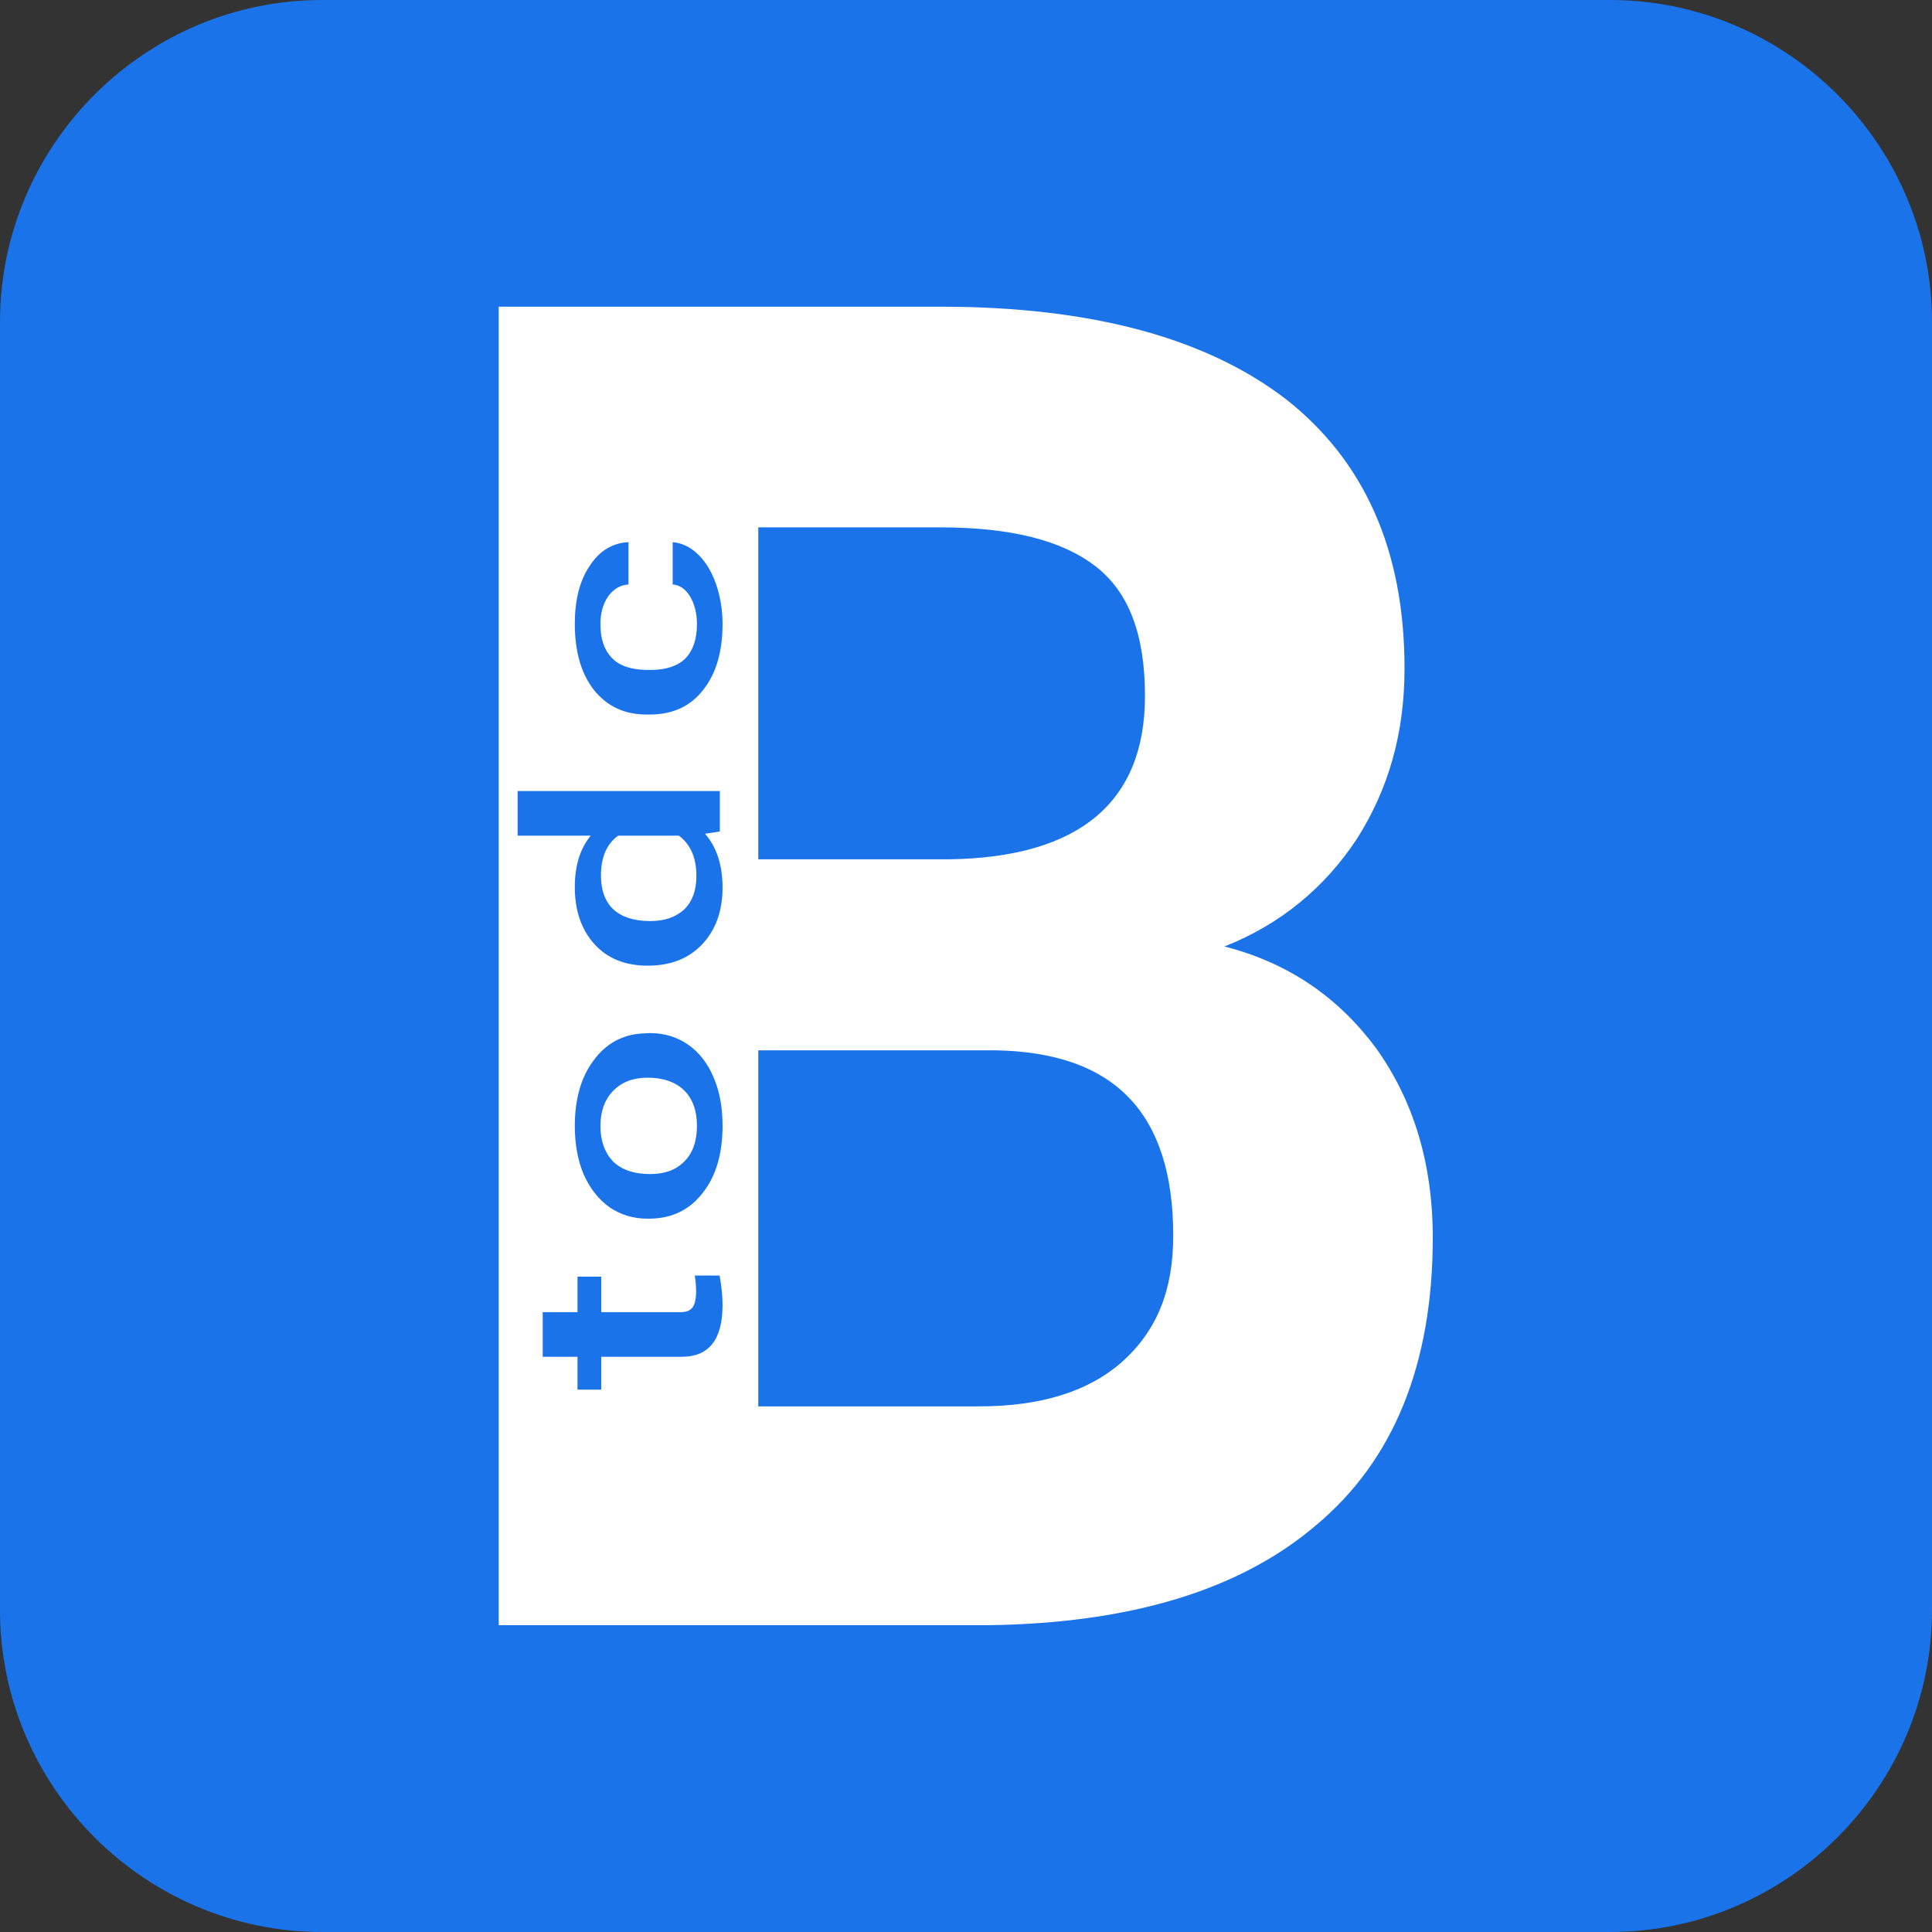 <svg clip-rule="evenodd" fill-rule="evenodd" stroke-linejoin="round" stroke-miterlimit="2" viewBox="0 0 612 612" xmlns="http://www.w3.org/2000/svg"><rect x="0" y="0" width="612" height="612" fill="#333333" stroke="none"/><g fill-rule="nonzero"><path d="m612 510c0 56.1-45.9 102-102 102h-408c-56.1 0-102-45.9-102-102v-408c0-56.1 45.9-102 102-102h408c56.1 0 102 45.9 102 102z" fill="#1a73e8"/><path d="m.063 0v-.711h.25c.086 0 .151.017.196.05.044.033.067.081.067.145 0 .035-.009.065-.027.092-.018.026-.043.046-.075.058.037.009.065.028.086.055.021.028.032.062.032.102 0 .068-.022.12-.066.155-.043.035-.105.053-.186.054zm.147-.31v.192h.125c.035 0 .062-.008.081-.024.02-.017.029-.039.029-.068 0-.066-.033-.099-.101-.1zm0-.103h.108c.074-.001.111-.031.111-.088 0-.033-.009-.056-.028-.07s-.048-.021-.088-.021h-.103z" fill="#fff" transform="matrix(559.319 0 0 587.432 122.745 514.814)"/><g fill="#1a73e8"><path d="m.209-.657v.129h.094v.088h-.094v.294c0 .021.004.035.012.044s.023.014.043.014c.014 0 .028-.002.042-.005v.092c-.027.007-.053.011-.078.011-.092 0-.137-.051-.137-.151v-.299h-.087v-.088h.087v-.129z" transform="matrix(0 -119.729 85.405 0 228.029 440.683)"/><path d="m.039-.269c0-.052.01-.098.03-.14.021-.041.05-.073.087-.096.037-.022.08-.033.128-.033.071 0 .129.023.173.069.045.046.069.107.072.182l.001.028c0 .052-.01.099-.03.14s-.049.073-.086.095c-.037.023-.081.034-.129.034-.075 0-.135-.025-.179-.075-.045-.049-.067-.116-.067-.198zm.118.01c0 .055.011.097.034.128.022.031.054.046.094.046s.071-.016.093-.047.034-.077.034-.137c0-.053-.012-.096-.035-.127s-.054-.047-.093-.047-.07.016-.093.046c-.022.031-.034.077-.034.138z" transform="matrix(0 -119.729 85.405 0 228.029 390.704)"/><path d="m.039-.268c0-.081.018-.147.056-.196s.089-.074.152-.074c.056 0 .101.019.136.059v-.271h.118v.75h-.107l-.006-.055c-.035.043-.083.065-.142.065-.062 0-.112-.025-.15-.075s-.057-.117-.057-.203zm.118.01c0 .054.011.096.031.126.021.03.05.045.088.045.049 0 .084-.022.107-.065v-.225c-.022-.043-.057-.064-.106-.064-.038 0-.068.015-.089.046-.02.03-.031.076-.031.137z" transform="matrix(0 -119.729 85.405 0 228.029 310.564)"/><path d="m.278-.085c.029 0 .054-.009.074-.026.019-.017.03-.038.031-.064h.112c-.002.033-.012.064-.031.092-.019.029-.045.051-.078.068-.033.016-.069.025-.107.025-.074 0-.132-.024-.175-.072-.044-.048-.065-.114-.065-.198v-.012c0-.081.021-.145.064-.194.043-.048.102-.072.176-.072.063 0 .114.018.153.055.04.036.061.085.063.144h-.112c-.001-.03-.012-.055-.031-.075-.02-.019-.044-.029-.074-.029-.039 0-.068.014-.089.042s-.031.07-.032.127v.019c0 .057.011.1.031.128.021.028.051.042.09.042z" transform="matrix(0 -119.729 85.405 0 228.029 231.006)"/></g></g></svg>